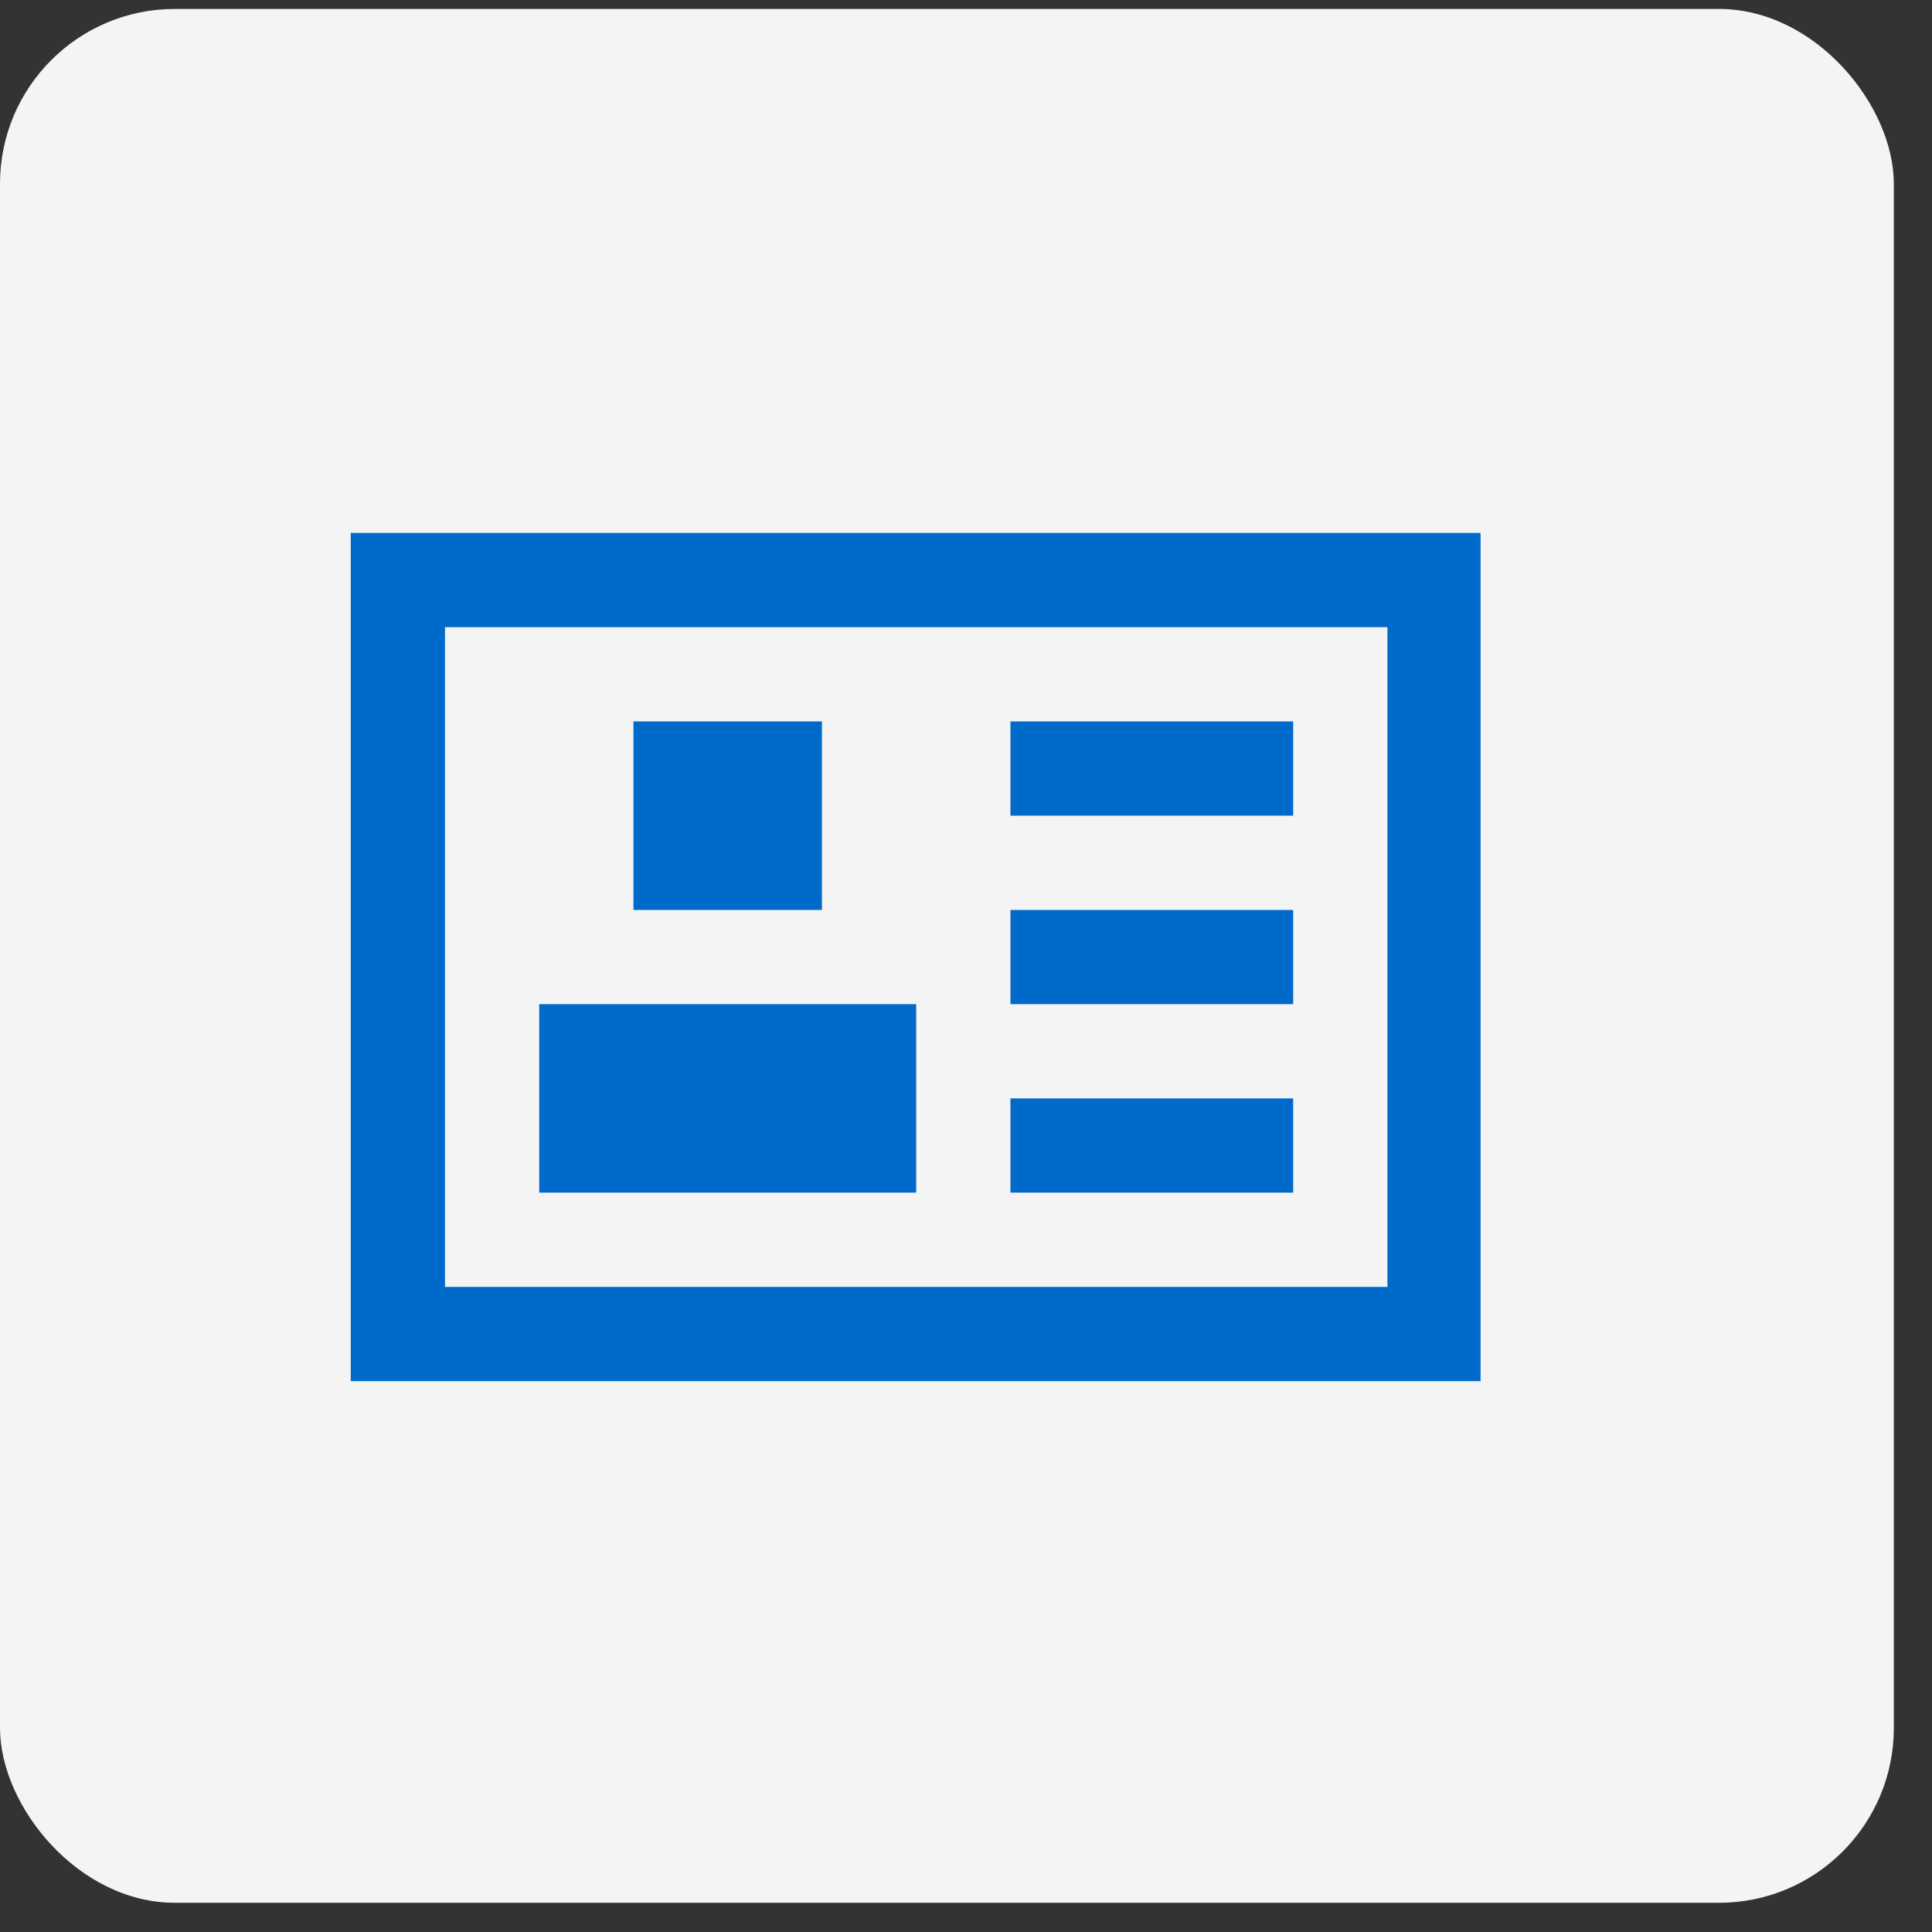 <svg width="41" height="41" viewBox="0 0 41 41" fill="none" xmlns="http://www.w3.org/2000/svg">
<rect x="0" y="0" width="41" height="41" fill="#333333" stroke="none"/>
<rect y="0.19" width="40.19" height="40.19" rx="3.71" fill="#F4F4F4"/>
<g clip-path="url(#clip0_169_7868)">
<path d="M9.443 11.31H7.443V29.31H31.443V11.31H9.443ZM29.443 13.31V27.31H9.443V13.31H29.443ZM17.443 15.31H13.443V19.31H17.443V15.31ZM11.443 21.31H19.443V25.31H11.443V21.31ZM27.443 15.31H21.443V17.31H27.443V15.31ZM21.443 19.31H27.443V21.31H21.443V19.31ZM27.443 23.31H21.443V25.31H27.443V23.31Z" fill="#006ACB"/>
</g>
<defs>
<clipPath id="clip0_169_7868">
<rect width="24" height="24" fill="white" transform="translate(7.42 8.286)"/>
</clipPath>
</defs>
</svg>
